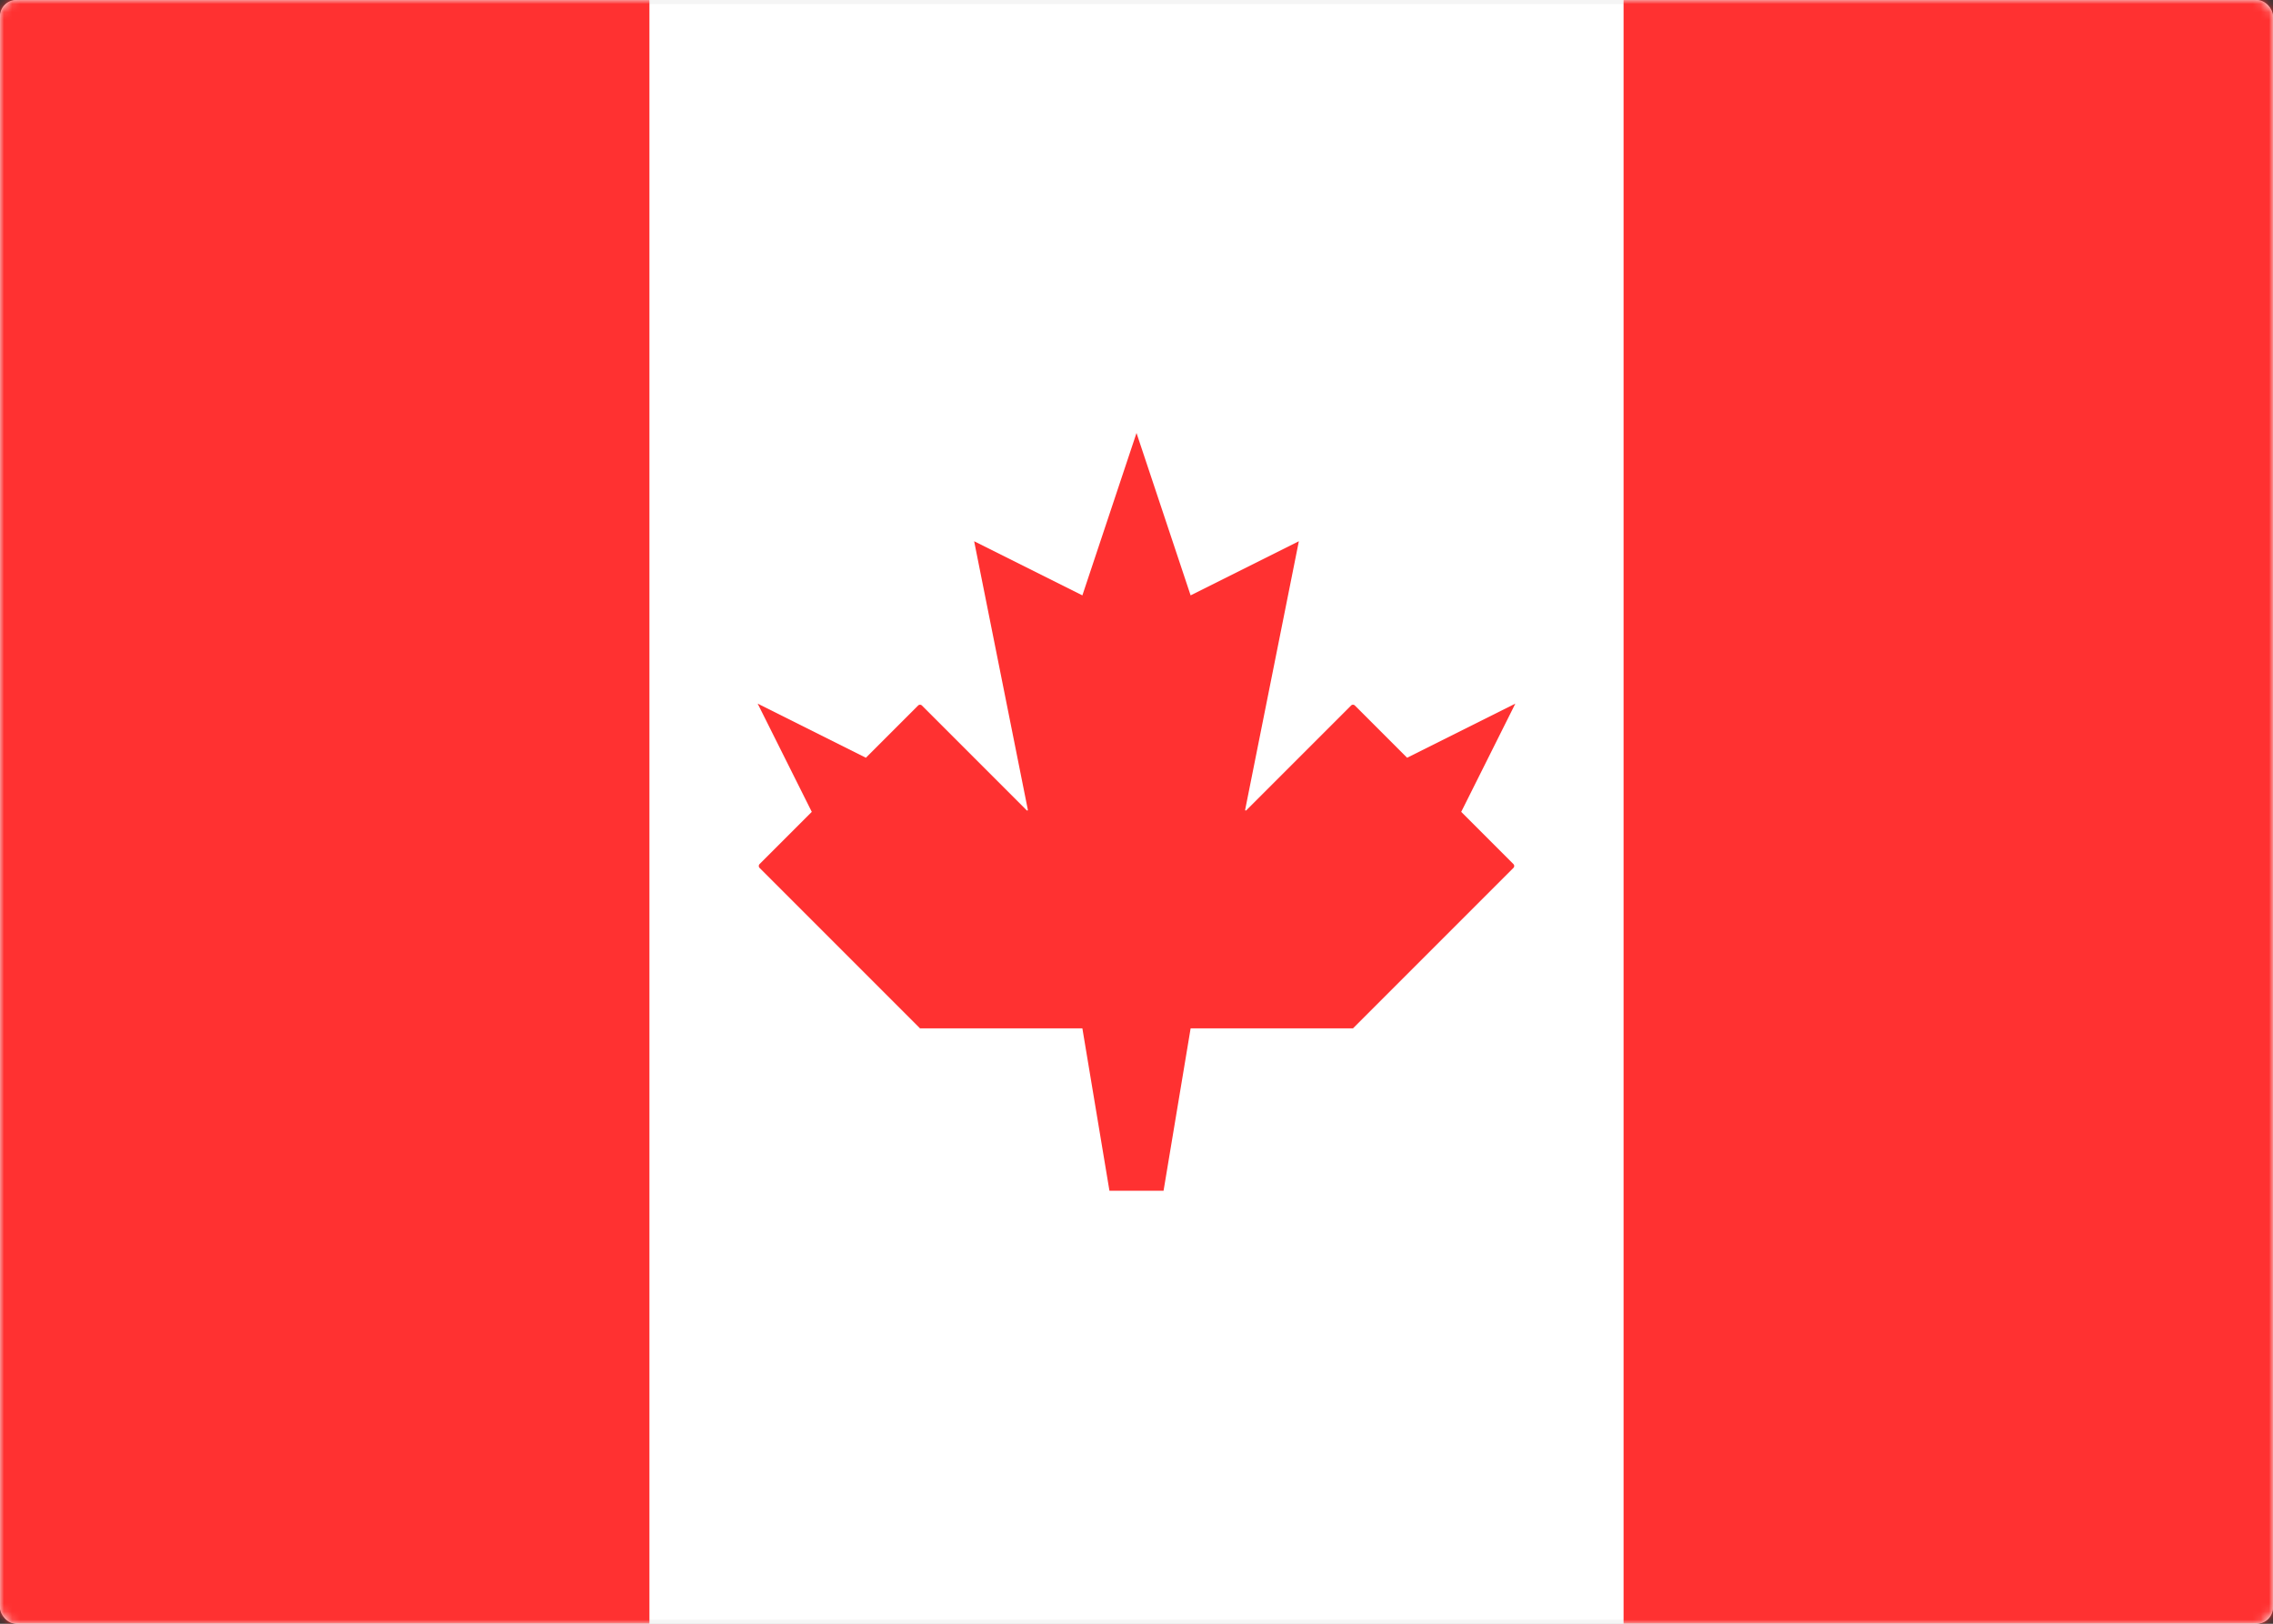 <svg width="280" height="200" viewBox="0 0 280 200" xmlns="http://www.w3.org/2000/svg" xmlns:xlink="http://www.w3.org/1999/xlink"><rect x="0" y="0" width="280" height="200" fill="#333333" stroke="none"/><title>CA</title><defs><rect id="a" width="280" height="200" rx="2"/></defs><g fill="none" fill-rule="evenodd"><mask id="b" fill="#fff"><use xlink:href="#a"/></mask><use fill="#FFF" xlink:href="#a"/><rect stroke="#F5F5F5" stroke-width=".5" x=".25" y=".25" width="279.5" height="199.5" rx="2"/><path fill="#FF3131" mask="url(#b)" d="M200 0h80v200h-80zM0 0h80v200H0zM153.565 99.769c-.128.127-.202.082-.166-.099L160 66.667l-13.333 6.666-6.667-20-6.667 20L120 66.667l6.6 33.003c.037.182-.033.23-.165.099l-12.87-12.87a.33.33 0 0 0-.469.005l-6.43 6.43-13.333-6.667L100 100l-6.43 6.43a.337.337 0 0 0 .002.475l19.761 19.762h20l3.334 20h6.666l3.334-20h20l19.761-19.762a.335.335 0 0 0 .001-.476L180 100l6.667-13.333-13.334 6.666-6.43-6.43a.328.328 0 0 0-.468-.005l-12.87 12.87z"/></g></svg>